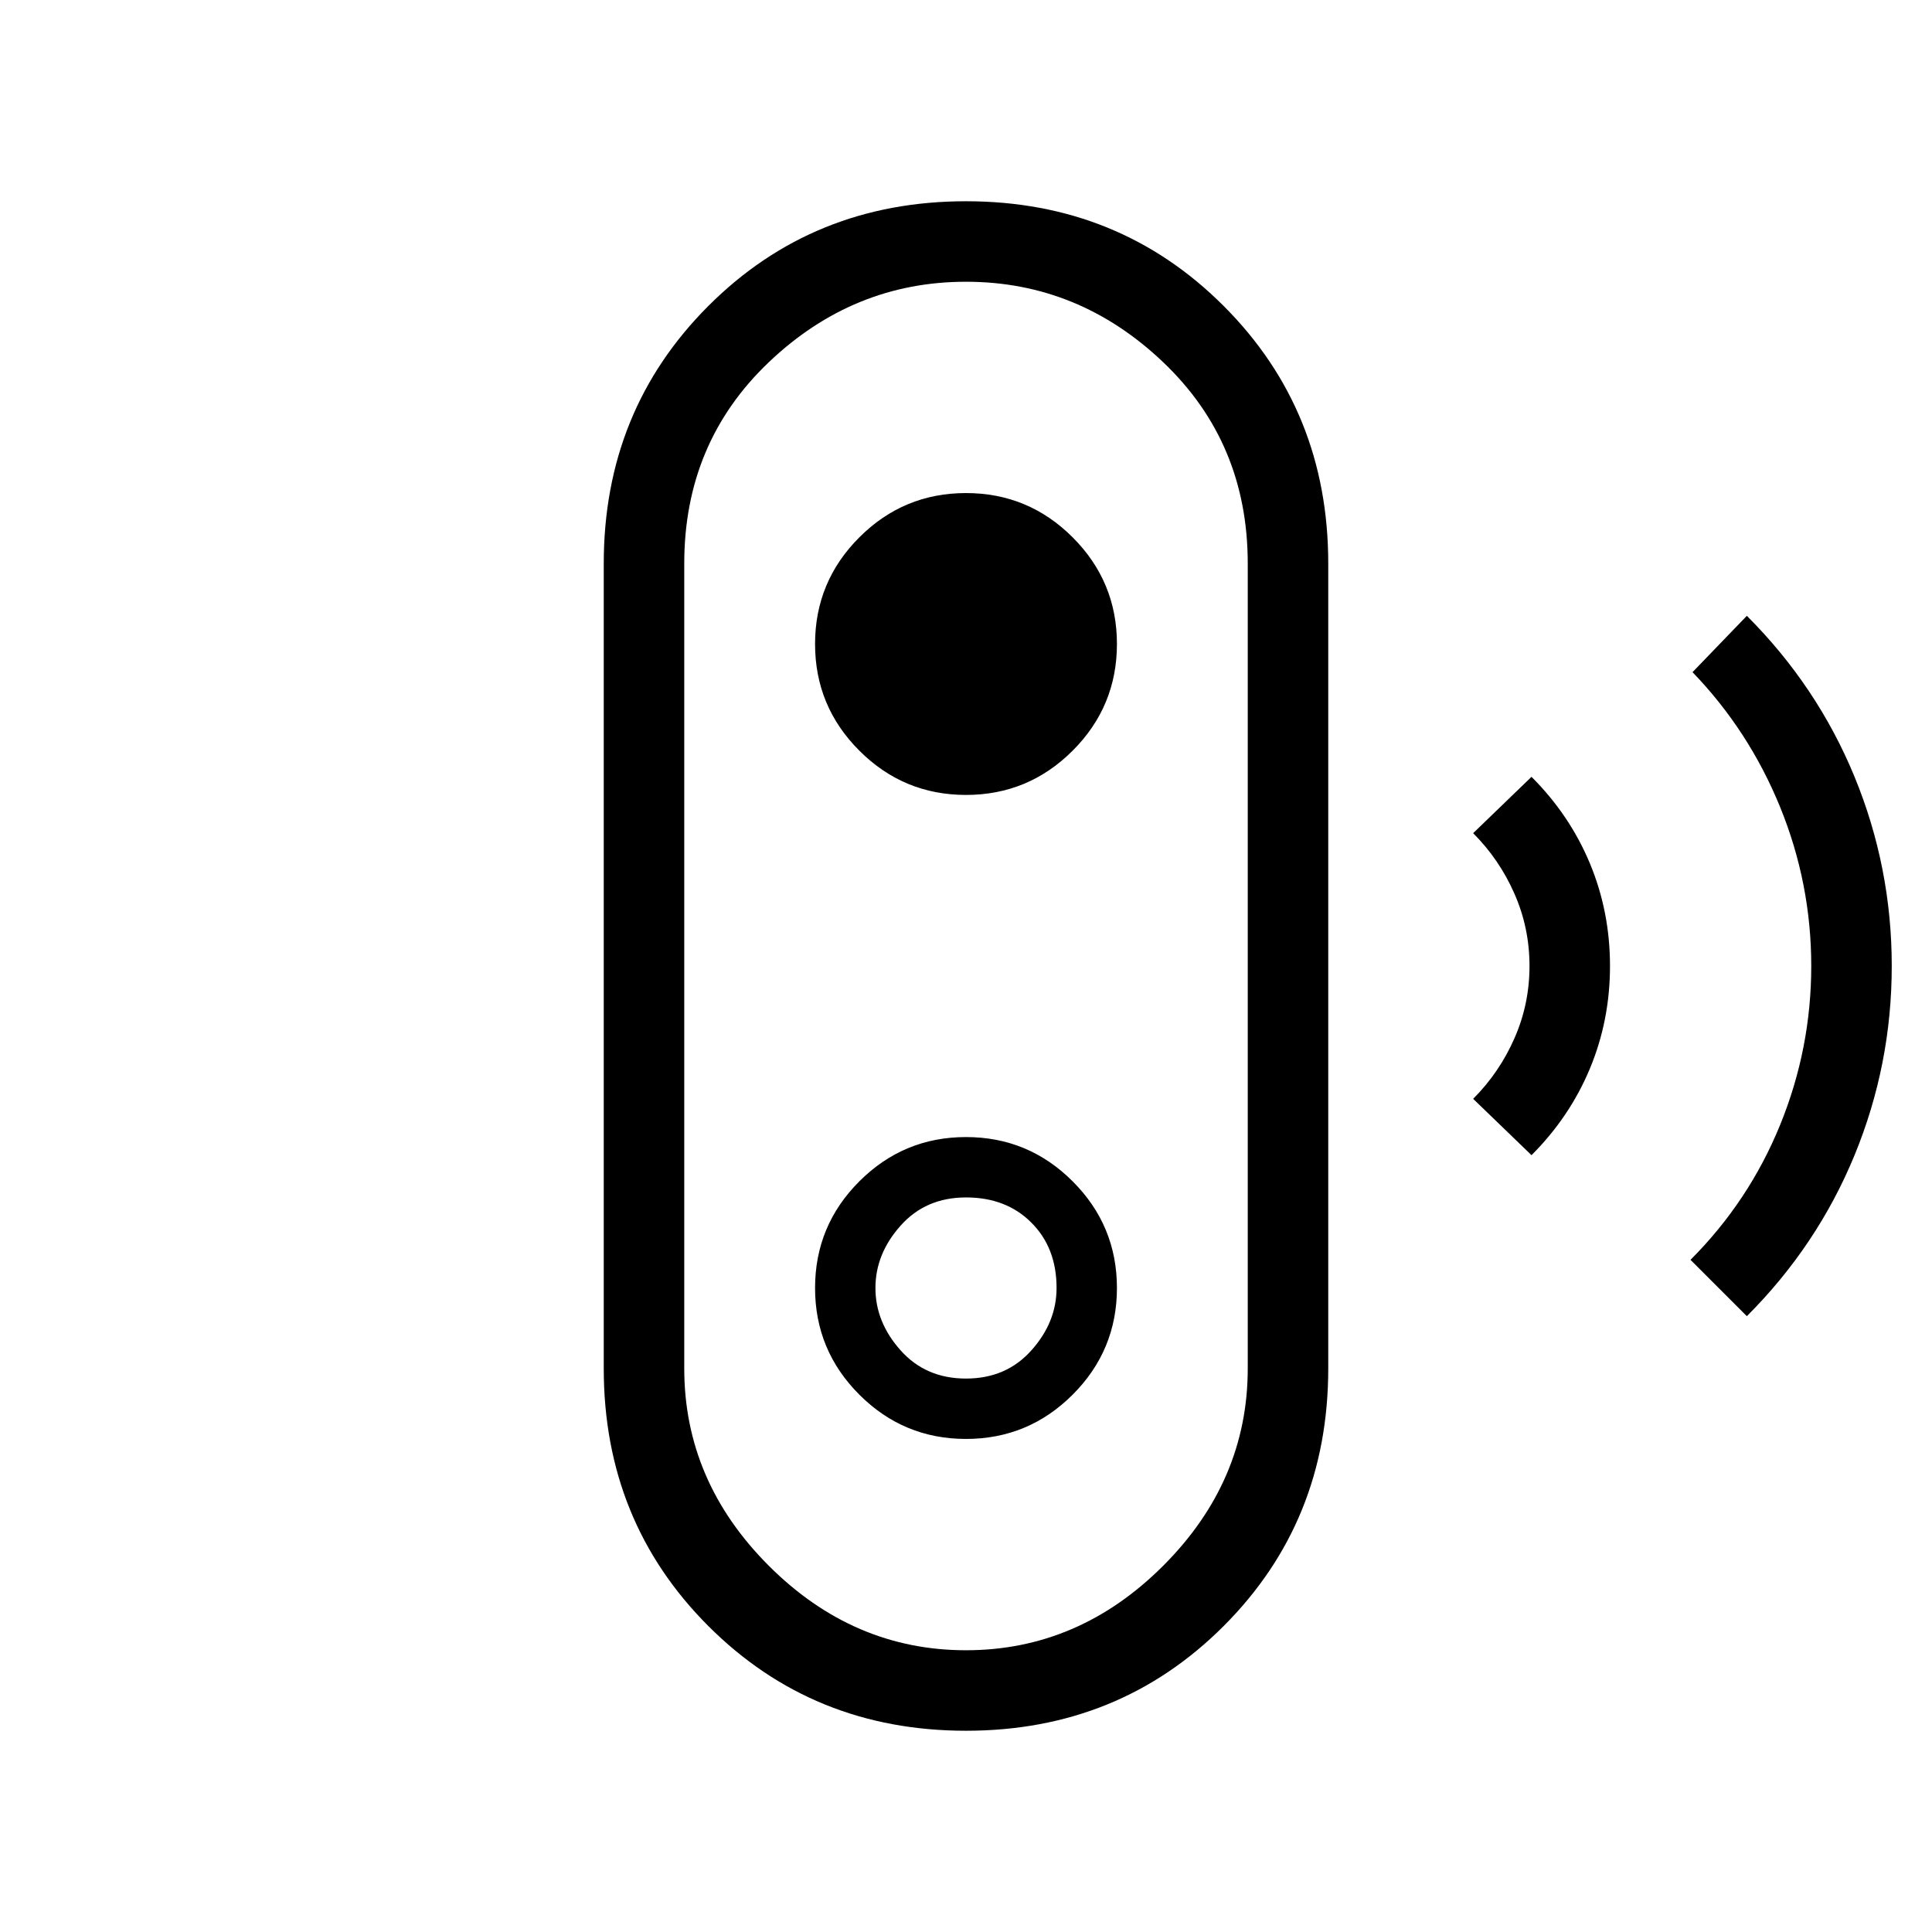 <svg xmlns="http://www.w3.org/2000/svg" height="24" width="24"><path d="m21.7 16.35-.7-.7q.725-.725 1.113-1.675.387-.95.387-1.975 0-1.025-.387-1.975-.388-.95-1.088-1.675l.675-.7q.875.875 1.338 2 .462 1.125.462 2.35t-.462 2.35q-.463 1.125-1.338 2Zm-2.675-2-.725-.7q.325-.325.512-.75.188-.425.188-.9 0-.475-.188-.9-.187-.425-.512-.75l.725-.7q.475.475.725 1.075T20 12q0 .675-.25 1.275-.25.6-.725 1.075ZM12 21.5q-1.9 0-3.2-1.3-1.3-1.3-1.3-3.2V7q0-1.9 1.3-3.2 1.3-1.3 3.2-1.3 1.9 0 3.2 1.3 1.3 1.3 1.3 3.2v10q0 1.9-1.3 3.2-1.3 1.3-3.2 1.3Zm0-1q1.4 0 2.45-1.05Q15.5 18.4 15.5 17V7q0-1.5-1.05-2.5T12 3.5q-1.4 0-2.45 1Q8.5 5.5 8.5 7v10q0 1.4 1.05 2.45Q10.6 20.5 12 20.5Zm0-2.625q.775 0 1.325-.55.55-.55.55-1.325 0-.775-.55-1.325-.55-.55-1.325-.55-.775 0-1.325.55-.55.55-.55 1.325 0 .775.55 1.325.55.55 1.325.55Zm0-.75q-.5 0-.812-.35-.313-.35-.313-.775 0-.425.313-.775.312-.35.812-.35t.812.313q.313.312.313.812 0 .425-.313.775-.312.35-.812.35Zm0-7.25q.775 0 1.325-.55.55-.55.55-1.325 0-.775-.55-1.325-.55-.55-1.325-.55-.775 0-1.325.55-.55.55-.55 1.325 0 .775.55 1.325.55.55 1.325.55ZM12 12Z"/></svg>